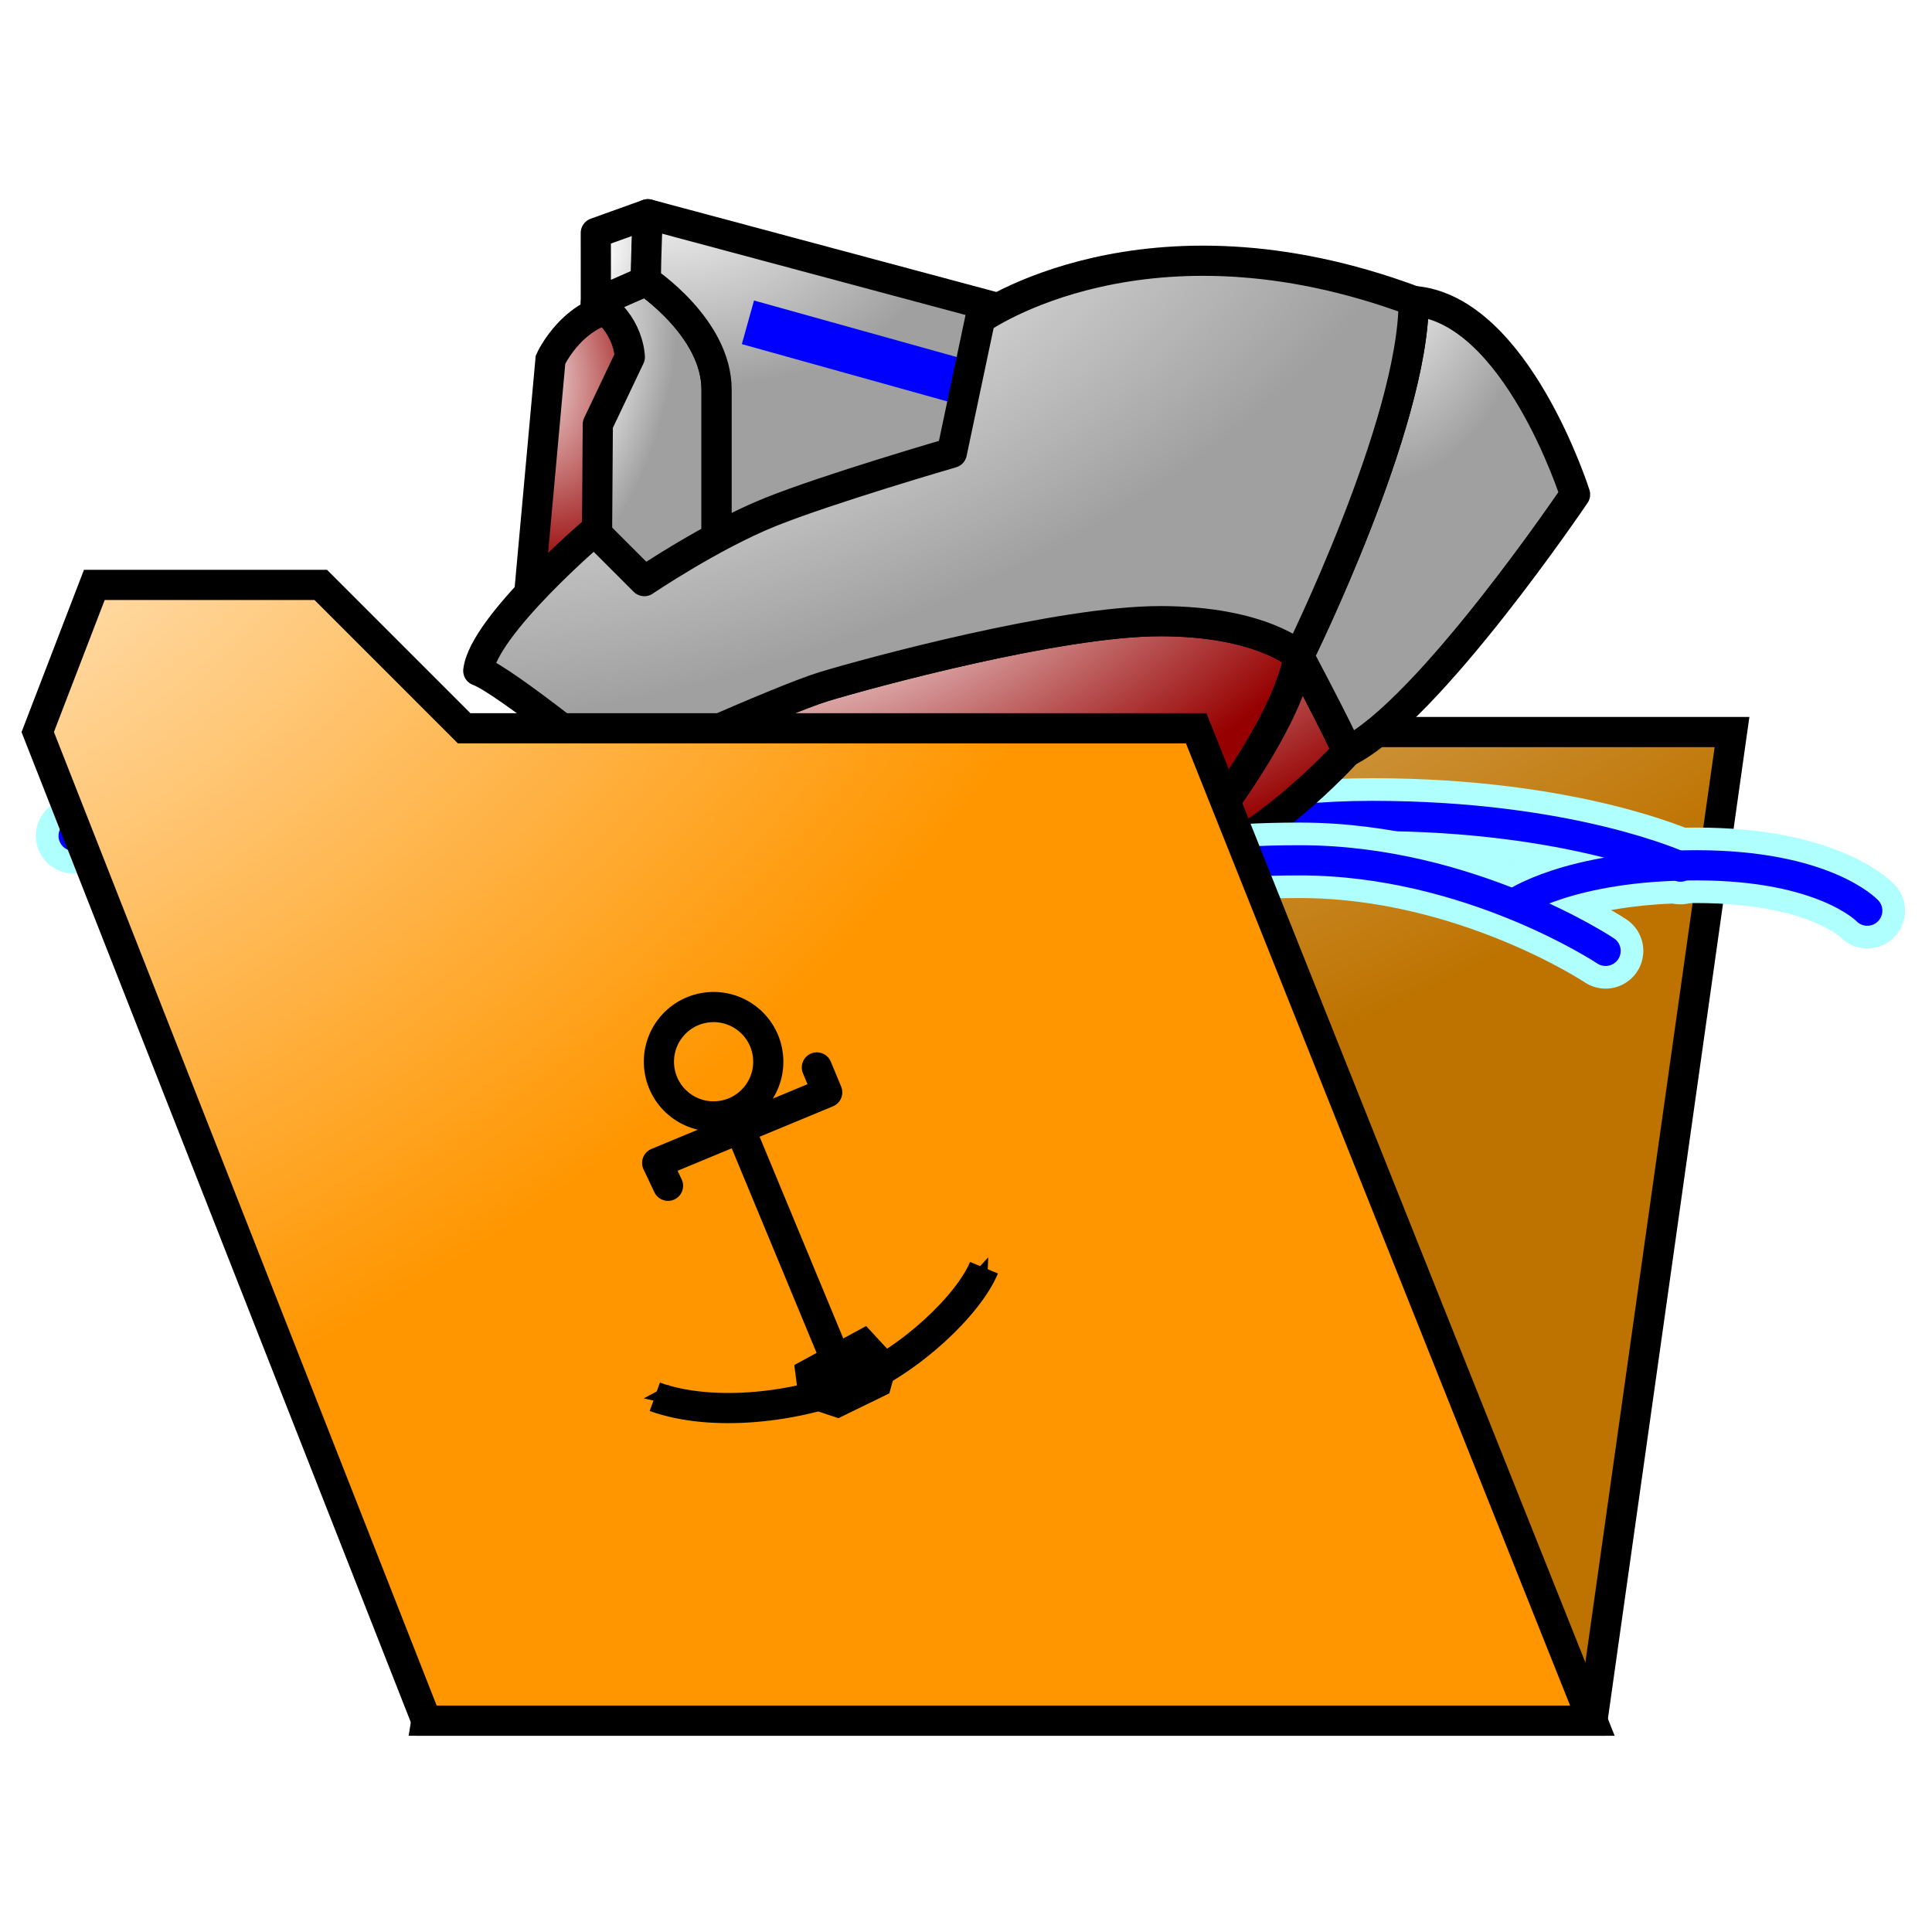 <?xml version="1.0" encoding="UTF-8" standalone="no"?>
<!-- Created with Inkscape (http://www.inkscape.org/) -->

<svg
   xmlns:dc="http://purl.org/dc/elements/1.1/"
   xmlns:cc="http://creativecommons.org/ns#"
   xmlns:rdf="http://www.w3.org/1999/02/22-rdf-syntax-ns#"
   xmlns:svg="http://www.w3.org/2000/svg"
   xmlns="http://www.w3.org/2000/svg"
   xmlns:xlink="http://www.w3.org/1999/xlink"
   xmlns:sodipodi="http://sodipodi.sourceforge.net/DTD/sodipodi-0.dtd"
   xmlns:inkscape="http://www.inkscape.org/namespaces/inkscape"
   width="64px"
   height="64px"
   id="svg2985"
   version="1.1"
   inkscape:version="0.48.4 r9939"
   sodipodi:docname="Ship_Load.svg">
  <defs
     id="defs2987">
    <linearGradient
       id="linearGradient3979">
      <stop
         id="stop3981"
         offset="0"
         style="stop-color:#ffffff;stop-opacity:1;" />
      <stop
         id="stop3983"
         offset="1"
         style="stop-color:#ff9600;stop-opacity:1;" />
    </linearGradient>
    <linearGradient
       id="linearGradient3971">
      <stop
         id="stop3973"
         offset="0"
         style="stop-color:#ffffff;stop-opacity:1;" />
      <stop
         id="stop3975"
         offset="1"
         style="stop-color:#be7300;stop-opacity:1;" />
    </linearGradient>
    <marker
       inkscape:stockid="Arrow1Send"
       orient="auto"
       refY="0.0"
       refX="0.0"
       id="Arrow1Send"
       style="overflow:visible;">
      <path
         id="path4031"
         d="M 0.0,0.0 L 5.0,-5.0 L -12.5,0.0 L 5.0,5.0 L 0.0,0.0 z "
         style="fill-rule:evenodd;stroke:#000000;stroke-width:1.0pt;"
         transform="scale(0.2) rotate(180) translate(6,0)" />
    </marker>
    <marker
       inkscape:stockid="Arrow2Send"
       orient="auto"
       refY="0.0"
       refX="0.0"
       id="Arrow2Send"
       style="overflow:visible;">
      <path
         id="path4049"
         style="fill-rule:evenodd;stroke-width:0.625;stroke-linejoin:round;"
         d="M 8.719,4.034 L -2.207,0.016 L 8.719,-4.002 C 6.973,-1.63 6.983,1.616 8.719,4.034 z "
         transform="scale(0.3) rotate(180) translate(-2.3,0)" />
    </marker>
    <marker
       inkscape:stockid="Arrow2Sstart"
       orient="auto"
       refY="0.0"
       refX="0.0"
       id="Arrow2Sstart"
       style="overflow:visible">
      <path
         id="path4046"
         style="fill-rule:evenodd;stroke-width:0.625;stroke-linejoin:round"
         d="M 8.719,4.034 L -2.207,0.016 L 8.719,-4.002 C 6.973,-1.63 6.983,1.616 8.719,4.034 z "
         transform="scale(0.3) translate(-2.3,0)" />
    </marker>
    <marker
       inkscape:stockid="Arrow2Mstart"
       orient="auto"
       refY="0.0"
       refX="0.0"
       id="Arrow2Mstart"
       style="overflow:visible">
      <path
         id="path4040"
         style="fill-rule:evenodd;stroke-width:0.625;stroke-linejoin:round"
         d="M 8.719,4.034 L -2.207,0.016 L 8.719,-4.002 C 6.973,-1.63 6.983,1.616 8.719,4.034 z "
         transform="scale(0.6) translate(0,0)" />
    </marker>
    <linearGradient
       id="linearGradient3900">
      <stop
         style="stop-color:#ffffff;stop-opacity:1;"
         offset="0"
         id="stop3902" />
      <stop
         style="stop-color:#a0a0a0;stop-opacity:1;"
         offset="1"
         id="stop3904" />
    </linearGradient>
    <linearGradient
       id="linearGradient3882">
      <stop
         style="stop-color:#ffffff;stop-opacity:1;"
         offset="0"
         id="stop3884" />
      <stop
         style="stop-color:#960000;stop-opacity:1;"
         offset="1"
         id="stop3886" />
    </linearGradient>
    <linearGradient
       id="linearGradient3860">
      <stop
         style="stop-color:#1e76e3;stop-opacity:1;"
         offset="0"
         id="stop3862" />
      <stop
         style="stop-color:#ffffff;stop-opacity:1;"
         offset="1"
         id="stop3864" />
    </linearGradient>
    <linearGradient
       inkscape:collect="always"
       xlink:href="#linearGradient3860-6"
       id="linearGradient3866-5"
       x1="31.125"
       y1="61.411"
       x2="30.114"
       y2="12.161"
       gradientUnits="userSpaceOnUse" />
    <linearGradient
       id="linearGradient3860-6">
      <stop
         style="stop-color:#5a9ff5;stop-opacity:1;"
         offset="0"
         id="stop3862-4" />
      <stop
         style="stop-color:#ffffff;stop-opacity:1;"
         offset="1"
         id="stop3864-4" />
    </linearGradient>
    <radialGradient
       inkscape:collect="always"
       xlink:href="#linearGradient3979"
       id="radialGradient3964"
       cx="-5.62"
       cy="1.814"
       fx="-5.62"
       fy="1.814"
       r="26.25"
       gradientTransform="matrix(1.849,-0.936,0.678,1.34,0.158,2.62)"
       gradientUnits="userSpaceOnUse" />
    <radialGradient
       inkscape:collect="always"
       xlink:href="#linearGradient3971"
       id="radialGradient3977"
       gradientUnits="userSpaceOnUse"
       gradientTransform="matrix(1.849,-0.936,0.678,1.34,0.158,2.62)"
       cx="14.921"
       cy="5.908"
       fx="14.921"
       fy="5.908"
       r="26.25" />
    <radialGradient
       inkscape:collect="always"
       xlink:href="#linearGradient3882"
       id="radialGradient4009"
       gradientUnits="userSpaceOnUse"
       gradientTransform="matrix(1.162,-0.424,0.712,1.952,-19.727,-16.498)"
       cx="16.275"
       cy="23.719"
       fx="16.275"
       fy="23.719"
       r="3.682" />
    <radialGradient
       inkscape:collect="always"
       xlink:href="#linearGradient3900"
       id="radialGradient4011"
       gradientUnits="userSpaceOnUse"
       gradientTransform="matrix(1.188,0.3,-0.661,2.618,13.656,-48.871)"
       cx="18.051"
       cy="25.765"
       fx="18.051"
       fy="25.765"
       r="2.5" />
    <radialGradient
       inkscape:collect="always"
       xlink:href="#linearGradient3900"
       id="radialGradient4013"
       gradientUnits="userSpaceOnUse"
       gradientTransform="matrix(1.188,0.3,-0.661,2.618,13.656,-48.871)"
       cx="17.915"
       cy="24.185"
       fx="17.915"
       fy="24.185"
       r="2.5" />
    <radialGradient
       inkscape:collect="always"
       xlink:href="#linearGradient3900"
       id="radialGradient4015"
       gradientUnits="userSpaceOnUse"
       gradientTransform="matrix(3.981,0.901,-0.596,2.633,-39.306,-60.304)"
       cx="18.421"
       cy="23.089"
       fx="18.421"
       fy="23.089"
       r="2.5" />
    <radialGradient
       inkscape:collect="always"
       xlink:href="#linearGradient3882"
       id="radialGradient4017"
       gradientUnits="userSpaceOnUse"
       gradientTransform="matrix(1.716,-0.595,0.292,0.843,-28.849,13.387)"
       cx="25.629"
       cy="38.445"
       fx="25.629"
       fy="38.445"
       r="11.77" />
    <radialGradient
       inkscape:collect="always"
       xlink:href="#linearGradient3882"
       id="radialGradient4019"
       gradientUnits="userSpaceOnUse"
       gradientTransform="matrix(4.734,-1.18,0.731,2.935,-139.289,-25.817)"
       cx="31.803"
       cy="31.659"
       fx="31.803"
       fy="31.659"
       r="3.418" />
    <radialGradient
       inkscape:collect="always"
       xlink:href="#linearGradient3900"
       id="radialGradient4021"
       gradientUnits="userSpaceOnUse"
       gradientTransform="matrix(1,0,0,1.571,0,-16.367)"
       cx="44.853"
       cy="22.64"
       fx="44.853"
       fy="22.64"
       r="5.074" />
    <radialGradient
       inkscape:collect="always"
       xlink:href="#linearGradient3900"
       id="radialGradient4023"
       gradientUnits="userSpaceOnUse"
       gradientTransform="matrix(1.694,-0.508,0.264,0.881,-17.233,18.827)"
       cx="20.212"
       cy="12.141"
       fx="20.212"
       fy="12.141"
       r="15.993" />
  </defs>
  <sodipodi:namedview
     id="base"
     pagecolor="#ffffff"
     bordercolor="#666666"
     borderopacity="1.0"
     inkscape:pageopacity="0.0"
     inkscape:pageshadow="2"
     inkscape:zoom="4"
     inkscape:cx="-23.757069"
     inkscape:cy="20.751227"
     inkscape:current-layer="layer1"
     showgrid="true"
     inkscape:document-units="px"
     inkscape:grid-bbox="true"
     inkscape:window-width="1366"
     inkscape:window-height="722"
     inkscape:window-x="0"
     inkscape:window-y="0"
     inkscape:window-maximized="1" />
  <g
     id="layer1"
     inkscape:label="Layer 1"
     inkscape:groupmode="layer">
    <path
       inkscape:connector-curvature="0"
       id="path3967"
       d="M 19.5,24.25 14.125,57 l 38.625,0 4.625,-32.75 -24.312,0 -0.812,-4.625 -9,0 z"
       style="fill:url(#radialGradient3977);fill-opacity:1;stroke:#000000;stroke-width:1px;stroke-linecap:butt;stroke-linejoin:miter;stroke-opacity:1"
       sodipodi:nodetypes="ccccc" />
    <g
       id="g3985"
       transform="translate(105.5,-0.75)">
      <path
         inkscape:connector-curvature="0"
         id="path3856"
         d="m -55.356,30.696 c 0,0 1.812,-1.282 6.055,-1.282 4.243,0 5.657,1.503 5.657,1.503"
         style="fill:none;stroke:#afffff;stroke-width:2.5;stroke-linecap:round;stroke-linejoin:round;stroke-miterlimit:4;stroke-opacity:1;stroke-dasharray:none" />
      <path
         inkscape:connector-curvature="0"
         id="path3860"
         d="m -103.062,28.438 c 0,0 0.938,-0.938 3.375,-0.938 2.438,0 5.25,1 5.25,1"
         style="fill:none;stroke:#afffff;stroke-width:2.5;stroke-linecap:round;stroke-linejoin:round;stroke-miterlimit:4;stroke-opacity:1;stroke-dasharray:none" />
      <path
         inkscape:connector-curvature="0"
         id="path3864"
         d="m -49.832,29.458 c 0,0 -3.624,-1.679 -10.209,-1.679 -6.585,0 -10.607,2.475 -10.607,2.475"
         style="fill:none;stroke:#afffff;stroke-width:2.5;stroke-linecap:round;stroke-linejoin:round;stroke-miterlimit:4;stroke-opacity:1;stroke-dasharray:none" />
      <path
         style="fill:none;stroke:#0000ff;stroke-width:1;stroke-linecap:round;stroke-linejoin:round;stroke-miterlimit:4;stroke-opacity:1;stroke-dasharray:none"
         d="m -49.832,29.458 c 0,0 -3.624,-1.679 -10.209,-1.679 -6.585,0 -10.607,2.475 -10.607,2.475"
         id="path3866"
         inkscape:connector-curvature="0" />
      <g
         transform="translate(-104.5,-10.5)"
         id="g3977">
        <g
           id="g3968">
          <g
             id="g3953">
            <path
               style="fill:url(#radialGradient4009);fill-opacity:1;stroke:#000000;stroke-width:1px;stroke-linecap:butt;stroke-linejoin:miter;stroke-opacity:1"
               d="m 16.529,30.943 0.707,-7.778 c 0,0 0.795,-1.768 2.563,-1.768 1.768,0 2.033,1.061 2.033,1.061 l 1.061,8.22 z"
               id="path3938"
               inkscape:connector-curvature="0" />
            <g
               id="g3948">
              <path
                 sodipodi:nodetypes="ccsccccc"
                 inkscape:connector-curvature="0"
                 id="path3918"
                 d="m 18.738,21.286 1.657,-0.729 c 0,0 2.342,1.547 2.342,3.602 0,2.055 0,7.159 0,7.159 l -3.988,1.738 0.054,-7.748 1.061,-2.232 c 0,0 -0.022,-1.127 -1.127,-1.79 z"
                 style="fill:url(#radialGradient4011);fill-opacity:1;stroke:#000000;stroke-width:1px;stroke-linecap:round;stroke-linejoin:round;stroke-opacity:1" />
              <path
                 style="fill:url(#radialGradient4013);fill-opacity:1;stroke:#000000;stroke-width:1px;stroke-linecap:round;stroke-linejoin:round;stroke-opacity:1"
                 d="m 18.738,21.286 1.657,-0.729 0.066,-2.21 -1.724,0.619 z"
                 id="path3928"
                 inkscape:connector-curvature="0"
                 sodipodi:nodetypes="ccccc" />
              <path
                 style="fill:url(#radialGradient4015);fill-opacity:1;stroke:#000000;stroke-width:1px;stroke-linecap:round;stroke-linejoin:round;stroke-opacity:1"
                 d="m 22.738,31.318 c 0,0 0,-5.104 0,-7.159 0,-2.055 -2.342,-3.602 -2.342,-3.602 0,-0.927 0.066,-2.21 0.066,-2.21 l 15.056,4.034 0,2.109 c 0,0 -1.93,-0.177 -1.93,1.503 0,1.679 0,7.513 0,7.513 z"
                 id="path3932"
                 inkscape:connector-curvature="0"
                 sodipodi:nodetypes="cscc" />
            </g>
          </g>
          <path
             sodipodi:nodetypes="cc"
             inkscape:connector-curvature="0"
             id="path3966"
             d="M 23.776,21.927 32.152,24.263"
             style="fill:none;stroke:#0000ff;stroke-width:1.5;stroke-linecap:butt;stroke-linejoin:miter;stroke-miterlimit:4;stroke-opacity:1;stroke-dasharray:none" />
        </g>
        <g
           id="g3960">
          <path
             inkscape:connector-curvature="0"
             id="path3870"
             d="m 42.029,32.976 c 0,0 -1.237,-1.149 -4.596,-1.149 -3.359,0 -9.679,1.724 -11.137,2.166 -1.458,0.442 -6.806,2.873 -6.806,2.873 0,0 1.458,1.016 1.768,1.326 0.309,0.309 1.282,1.326 1.282,1.326 0,0 5.171,1.37 7.513,1.37 2.342,0 7.734,-0.751 7.734,-0.751 0,0 3.757,-4.375 4.243,-7.159 z"
             style="fill:url(#radialGradient4017);fill-opacity:1;stroke:#000000;stroke-width:1px;stroke-linecap:round;stroke-linejoin:round;stroke-opacity:1" />
          <path
             sodipodi:nodetypes="cc"
             style="fill:url(#radialGradient4019);fill-opacity:1;stroke:#000000;stroke-width:1px;stroke-linecap:round;stroke-linejoin:round;stroke-opacity:1"
             d="m 37.786,40.135 c 0,0 3.757,-4.375 4.243,-7.159 1.724,3.27 1.591,3.182 1.591,3.182 0,0 -3.049,3.403 -5.834,3.977 z"
             id="path3874"
             inkscape:connector-curvature="0" />
          <path
             inkscape:connector-curvature="0"
             id="path3876"
             d="m 45.829,21.22 c 0,4.066 -3.801,11.756 -3.801,11.756 1.724,3.27 1.591,3.182 1.591,3.182 2.696,-1.326 7.557,-8.529 7.557,-8.529 0,0 -1.945,-6.143 -5.347,-6.408"
             style="fill:url(#radialGradient4021);fill-opacity:1;stroke:#000000;stroke-width:1px;stroke-linecap:round;stroke-linejoin:round;stroke-opacity:1"
             sodipodi:nodetypes="ccccc" />
          <path
             sodipodi:nodetypes="cccsccccsscc"
             style="fill:url(#radialGradient4023);fill-opacity:1;stroke:#000000;stroke-width:1px;stroke-linecap:round;stroke-linejoin:round;stroke-opacity:1"
             d="m 14.844,33.469 c 0.186,-1.506 3.844,-4.625 3.844,-4.625 L 20.344,30.5 c 0,0 2.219,-1.5 4.156,-2.281 C 26.438,27.438 30.531,26.25 30.531,26.25 l 0.938,-4.438 c 0,0 5.471,-3.904 14.361,-0.592 0,4.066 -3.801,11.756 -3.801,11.756 0,0 -1.237,-1.149 -4.596,-1.149 -3.359,0 -9.679,1.724 -11.137,2.166 -1.458,0.442 -6.806,2.873 -6.806,2.873 0,0 -3.771,-3.084 -4.646,-3.396"
             id="path3878"
             inkscape:connector-curvature="0" />
        </g>
      </g>
      <path
         inkscape:connector-curvature="0"
         id="path3082"
         d="m -98.812,30.25 c 0,0 3.938,-2.438 9.5,-2.438 5.562,0 8.75,2.562 15.812,2.562 7.062,0 5.438,-1.125 11.062,-1.125 5.625,0 10.125,3 10.125,3"
         style="fill:none;stroke:#afffff;stroke-width:2.5;stroke-linecap:round;stroke-linejoin:round;stroke-miterlimit:4;stroke-opacity:1;stroke-dasharray:none" />
      <path
         style="fill:none;stroke:#0000ff;stroke-width:1;stroke-linecap:round;stroke-linejoin:round;stroke-miterlimit:4;stroke-opacity:1;stroke-dasharray:none"
         d="m -98.812,30.25 c 0,0 3.938,-2.438 9.5,-2.438 5.562,0 8.75,2.562 15.812,2.562 7.062,0 5.438,-1.125 11.062,-1.125 5.625,0 10.125,3 10.125,3"
         id="path3852"
         inkscape:connector-curvature="0" />
      <path
         style="fill:none;stroke:#0000ff;stroke-width:1;stroke-linecap:round;stroke-linejoin:round;stroke-miterlimit:4;stroke-opacity:1;stroke-dasharray:none"
         d="m -55.356,30.696 c 0,0 1.812,-1.282 6.055,-1.282 4.243,0 5.657,1.503 5.657,1.503"
         id="path3858"
         inkscape:connector-curvature="0" />
      <path
         style="fill:none;stroke:#0000ff;stroke-width:1;stroke-linecap:round;stroke-linejoin:round;stroke-miterlimit:4;stroke-opacity:1;stroke-dasharray:none"
         d="m -103.062,28.438 c 0,0 0.938,-0.938 3.375,-0.938 2.438,0 5.25,1 5.25,1"
         id="path3862"
         inkscape:connector-curvature="0" />
    </g>
    <path
       style="fill:url(#radialGradient3964);stroke:#000000;stroke-width:1px;stroke-linecap:butt;stroke-linejoin:miter;stroke-opacity:1;fill-opacity:1.0"
       d="m 14.125,57 38.625,0 -13.125,-32.875 -24.25,0 -4.75,-4.75 -7.5,0 -1.875,4.875 z"
       id="path3164"
       inkscape:connector-curvature="0" />
    <g
       id="g5774"
       transform="matrix(0.991,-0.131,0.131,0.991,-15.326,-9.461)">
      <path
         d="m 34.604,49.372 c 0,1.001 -0.811,1.812 -1.812,1.812 -1.001,0 -1.812,-0.811 -1.812,-1.812 0,-1.001 0.811,-1.812 1.812,-1.812 1.001,0 1.812,0.811 1.812,1.812 z"
         sodipodi:ry="1.8119612"
         sodipodi:rx="1.8119612"
         sodipodi:cy="49.371727"
         sodipodi:cx="32.792076"
         id="path4004"
         style="fill:none;stroke:#000000;stroke-width:1;stroke-linecap:round;stroke-linejoin:round;stroke-miterlimit:4;stroke-opacity:1;stroke-dasharray:none;stroke-dashoffset:0"
         sodipodi:type="arc" />
      <path
         sodipodi:nodetypes="cccc"
         inkscape:connector-curvature="0"
         id="path4006"
         d="M 30.756,53.25 30.499,52.451 36.392,50.872 36.16,50.008"
         style="fill:none;stroke:#000000;stroke-width:1px;stroke-linecap:round;stroke-linejoin:round;stroke-opacity:1" />
      <path
         inkscape:connector-curvature="0"
         id="path4008"
         d="m 33.375,51.719 2.385,8.902"
         style="fill:none;stroke:#000000;stroke-width:1px;stroke-linecap:butt;stroke-linejoin:miter;stroke-opacity:1" />
      <path
         inkscape:connector-curvature="0"
         id="path4010"
         d="m 29.406,60.125 c 1.812,0.938 4.632,0.963 6.594,0.438 1.962,-0.526 4.117,-2.099 4.781,-3.25"
         style="fill:none;stroke:#000000;stroke-width:1px;stroke-linecap:butt;stroke-linejoin:round;stroke-opacity:1;marker-start:url(#Arrow2Sstart);marker-end:url(#Arrow2Send)" />
      <path
         inkscape:connector-curvature="0"
         id="path5772"
         d="m 34.125,61.031 0,-1.344 2.531,-0.969 L 37.562,60 37.125,61.031 35.344,61.625 z"
         style="fill:#000000;fill-opacity:1;stroke:none" />
    </g>
  </g>
</svg>
